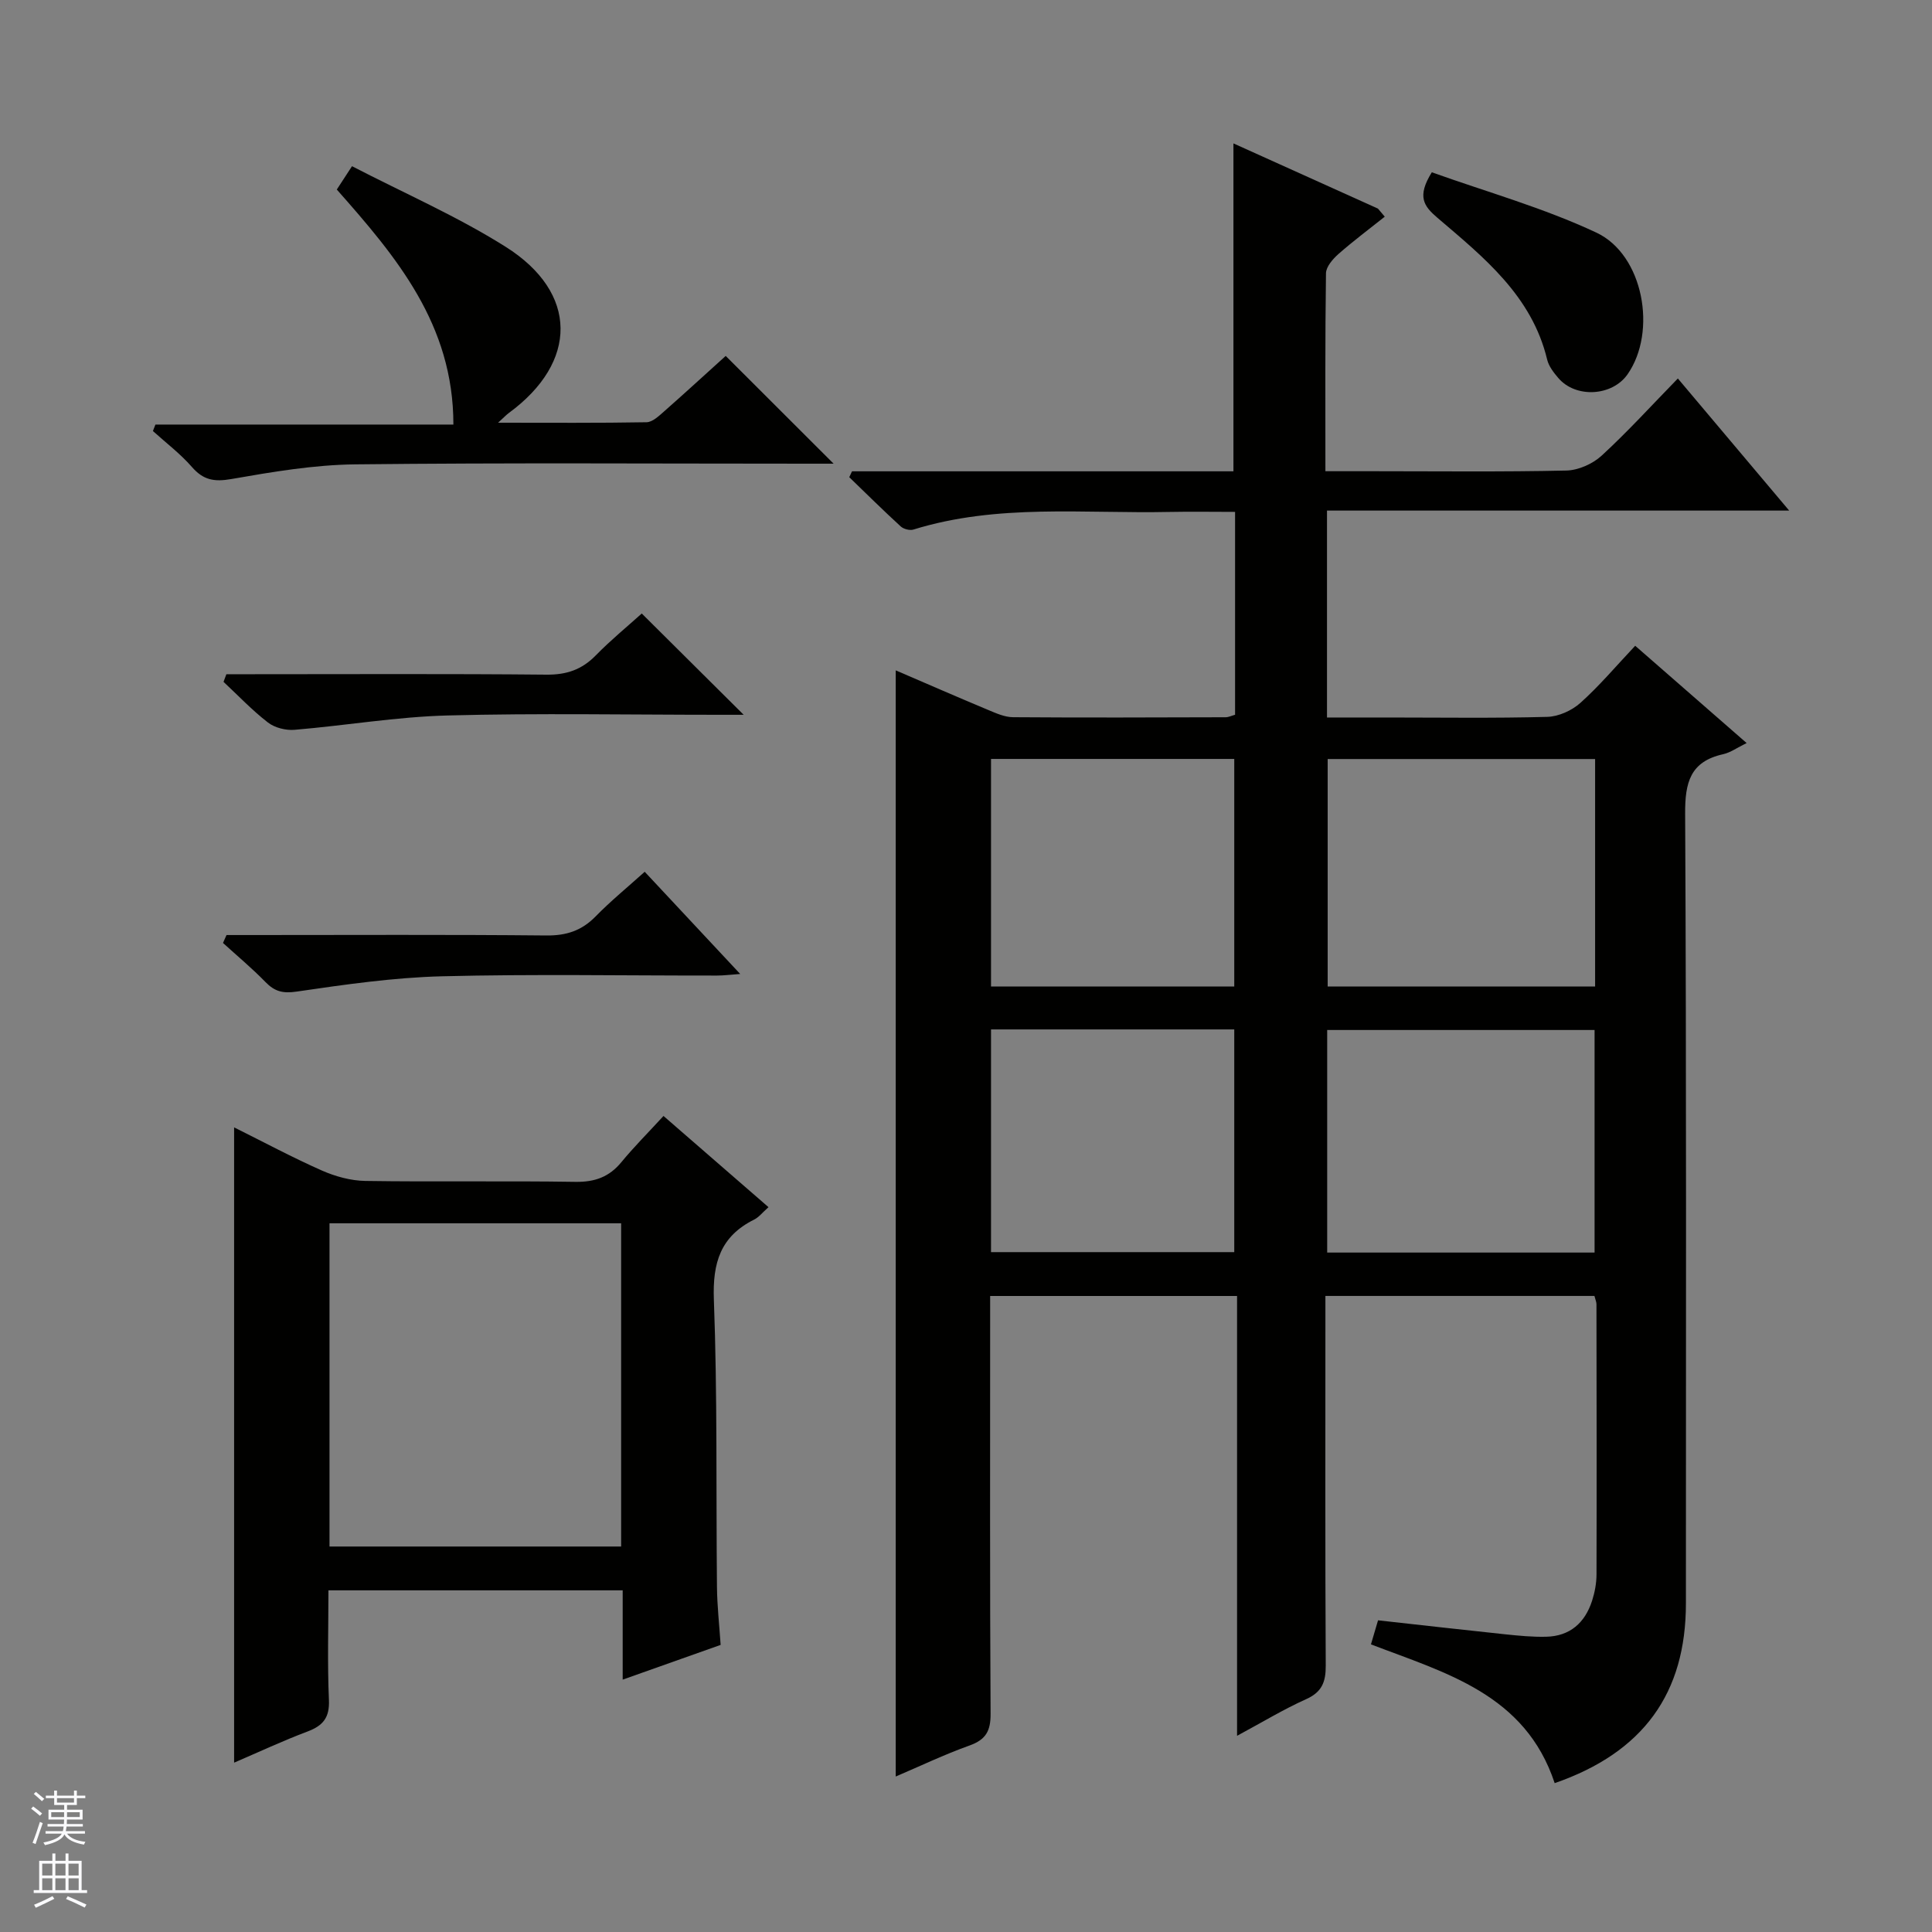 <svg enable-background="new 0 0 400 400" viewBox="0 0 400 400" xmlns="http://www.w3.org/2000/svg"><rect x="0" y="0" width="400" height="400" fill="#808080" stroke="none"/><g fill="#010100"><path d="m321.88 369.18c-6.11-18.45-22.56-22.8-38.04-28.73.49-1.65.94-3.21 1.47-4.98 8.92.99 17.64 1.98 26.36 2.9 2.81.29 5.64.57 8.46.5 4.93-.12 8.03-2.9 9.5-7.47.55-1.72.9-3.59.91-5.39.05-18.66.02-37.32-.01-55.99 0-.47-.23-.95-.42-1.71-18.38 0-36.76 0-55.7 0v6.06c0 23.49-.06 46.99.07 70.48.02 3.39-.79 5.48-4.07 6.95-4.66 2.09-9.06 4.77-14.29 7.58 0-30.71 0-60.72 0-91.06-17.13 0-33.72 0-51.12 0v5.04c0 27.16-.07 54.32.09 81.48.02 3.54-.98 5.33-4.34 6.54-5.26 1.88-10.32 4.31-15.3 6.43 0-76.42 0-152.48 0-229.02 6.39 2.75 12.73 5.52 19.1 8.18 1.66.69 3.45 1.51 5.19 1.52 14.66.11 29.32.05 43.99.01.63 0 1.25-.32 1.98-.52 0-13.88 0-27.65 0-42-4.65 0-9.1-.08-13.54.01-17.74.38-35.65-1.75-53.06 3.65-.75.23-2.02-.1-2.62-.64-3.62-3.32-7.12-6.78-10.66-10.2.19-.41.38-.81.57-1.22h78.97c0-22.88 0-45.09 0-67.89 10.07 4.55 20 9.02 29.92 13.5.47.56.94 1.11 1.41 1.67-3.21 2.56-6.51 5.02-9.59 7.73-1.16 1.03-2.56 2.63-2.58 3.99-.19 13.44-.12 26.89-.12 40.98h9.91c13.33 0 26.66.16 39.99-.14 2.48-.06 5.44-1.38 7.29-3.08 5.39-4.95 10.32-10.38 15.78-15.98 7.71 9.16 15.08 17.89 23.05 27.35-32.32 0-63.83 0-95.69 0v42.84h12.61c11 0 22 .17 32.99-.13 2.34-.06 5.1-1.31 6.87-2.9 3.94-3.53 7.38-7.62 11.34-11.82 7.92 6.91 15.25 13.31 23.07 20.14-1.97.96-3.34 1.97-4.86 2.31-6.83 1.52-7.91 5.86-7.87 12.34.28 54.49.16 108.97.16 163.46.01 18.62-8.82 30.87-27.17 37.23zm-47-212.03v47.09h55.37c0-15.88 0-31.41 0-47.09-18.61 0-36.89 0-55.37 0zm55.26 102.18c0-15.75 0-30.92 0-46.08-18.69 0-36.93 0-55.36 0v46.08zm-124.96-102.2v47.11h50.36c0-15.91 0-31.47 0-47.11-16.87 0-33.35 0-50.36 0zm0 56v46.11h50.36c0-15.58 0-30.8 0-46.11-16.87 0-33.35 0-50.36 0z"/><path d="m128.92 347.75c0-6.69 0-12.46 0-18.49-20.3 0-40.23 0-60.92 0 0 7.52-.23 15.11.1 22.69.16 3.65-1.2 5.32-4.41 6.53-5.1 1.92-10.06 4.24-15.22 6.46 0-43.84 0-87.34 0-131.53 6.09 3.03 12.02 6.21 18.16 8.93 2.79 1.23 5.98 2.11 9 2.16 14.49.22 28.99-.04 43.49.19 4.03.06 7-1 9.54-4.09 2.64-3.2 5.59-6.15 8.71-9.55 7.56 6.56 14.52 12.61 21.74 18.88-1.26 1.11-1.99 2.08-2.95 2.56-6.98 3.47-8.65 8.93-8.36 16.59.74 19.8.44 39.64.64 59.47.04 3.96.49 7.91.76 12.01-6.68 2.36-13.03 4.62-20.28 7.19zm-60.7-27.56h60.38c0-22.61 0-44.82 0-66.92-20.32 0-40.24 0-60.38 0z"/><path d="m150.25 73.69c7.69 7.68 14.93 14.91 22.34 22.31-1.57 0-3.32 0-5.08 0-31.33 0-62.66-.21-93.98.14-8.56.1-17.16 1.56-25.63 3.04-3.55.62-5.81.22-8.17-2.5-2.39-2.74-5.35-4.98-8.07-7.44.17-.45.35-.89.52-1.34h61.69c.01-20.75-11.81-34.72-24.14-48.66.93-1.43 1.81-2.78 3.15-4.83 10.71 5.55 21.75 10.35 31.81 16.69 15.08 9.51 15.01 23.89.65 34.41-.49.36-.92.82-2.22 2.01 10.9 0 20.82.08 30.74-.1 1.25-.02 2.6-1.34 3.69-2.29 4.37-3.85 8.65-7.79 12.7-11.44z"/><path d="m46.87 139.59h5.26c20.33 0 40.66-.11 60.99.09 4.16.04 7.32-1.02 10.21-3.97 3.12-3.19 6.6-6.04 9.54-8.69 7.09 7.05 13.9 13.81 21.1 20.97-1.71 0-3.28 0-4.85 0-18.83 0-37.67-.36-56.49.14-10.57.28-21.09 2.09-31.65 2.97-1.81.15-4.09-.42-5.5-1.51-3.28-2.53-6.16-5.58-9.2-8.42.2-.52.39-1.05.59-1.58z"/><path d="m46.9 193.59h5.31c20.3 0 40.61-.11 60.91.09 4.16.04 7.32-1 10.2-3.95 3.12-3.19 6.6-6.03 10.16-9.24 6.57 7.04 12.9 13.82 19.77 21.16-2.06.15-3.45.33-4.84.33-18.97.02-37.96-.33-56.92.15-10.05.26-20.11 1.71-30.08 3.17-2.88.42-4.55-.03-6.46-1.99-2.77-2.85-5.84-5.4-8.78-8.08.23-.54.48-1.09.73-1.64z"/><path d="m296.44 35.67c11.25 4.03 23.09 7.34 34.07 12.49 9.79 4.59 12.6 20.52 6.47 29.32-3.18 4.57-10.74 5.02-14.36.77-.96-1.12-1.97-2.43-2.3-3.81-3.17-13.22-13.16-21.19-22.73-29.36-2.79-2.39-4.29-4.36-1.15-9.41z"/></g><path d="m6.45 374.46.42-.45c.65.47 1.27.95 1.85 1.44l-.45.49c-.66-.56-1.26-1.06-1.83-1.48m.93 7.33-.63-.26c.55-1.36 1.05-2.8 1.52-4.33.19.1.38.19.59.27-.46 1.29-.95 2.73-1.48 4.32m-.38-10.38.44-.42c.43.34 1.01.82 1.74 1.44l-.49.49c-.53-.51-1.09-1.01-1.69-1.51m2.5.35h1.72v-1.04h.59v1.04h3.52v-1.04h.59v1.04h1.75v.53h-1.75v1.42h-2.03v.97h3.22v2.03h-3.24c0 .35-.01.66-.03.93h3.32v.53h-3.37c-.03.27-.08.58-.15.94h3.96v.53h-3.71c.67.92 1.93 1.48 3.79 1.68-.13.24-.23.44-.29.59-2.13-.38-3.48-1.08-4.04-2.12-.43.97-1.77 1.72-4.03 2.23-.09-.19-.2-.37-.33-.55 2.1-.42 3.37-1.03 3.81-1.83h-3.36v-.53h3.58c.08-.29.13-.61.16-.94h-3.33v-.53h3.39c.02-.27.04-.58.04-.93h-3.23v-2.03h3.25v-.97h-2.07v-1.42h-1.73zm1.12 3.44v1h2.65c.01-.3.02-.44.01-.4v-.25-.35zm1.19-2h3.52v-.91h-3.52zm4.71 2h-2.63v.59c0 .15-.01.28-.01.4h2.64z" fill="#fafafc"/><path d="m13.55 383.74h.63v1.52h2.72v6.07h1.13v.6h-11.05v-.6h1.13v-6.07h2.73v-1.52h.63v1.52h2.1v-1.52zm-2.68 8.83.38.56c-1.24.63-2.53 1.25-3.85 1.85-.1-.21-.21-.42-.34-.63 1.36-.55 2.63-1.15 3.81-1.78m-2.13-4.27h2.1v-2.45h-2.1zm0 3.04h2.1v-2.46h-2.1zm2.72-3.04h2.1v-2.45h-2.1zm0 3.04h2.1v-2.46h-2.1zm6.07 3.6c-1.41-.71-2.7-1.3-3.86-1.78l.35-.56c1.45.62 2.75 1.19 3.88 1.72zm-1.25-9.09h-2.1v2.45h2.1zm-2.09 5.49h2.1v-2.46h-2.1z" fill="#fafafc"/></svg>